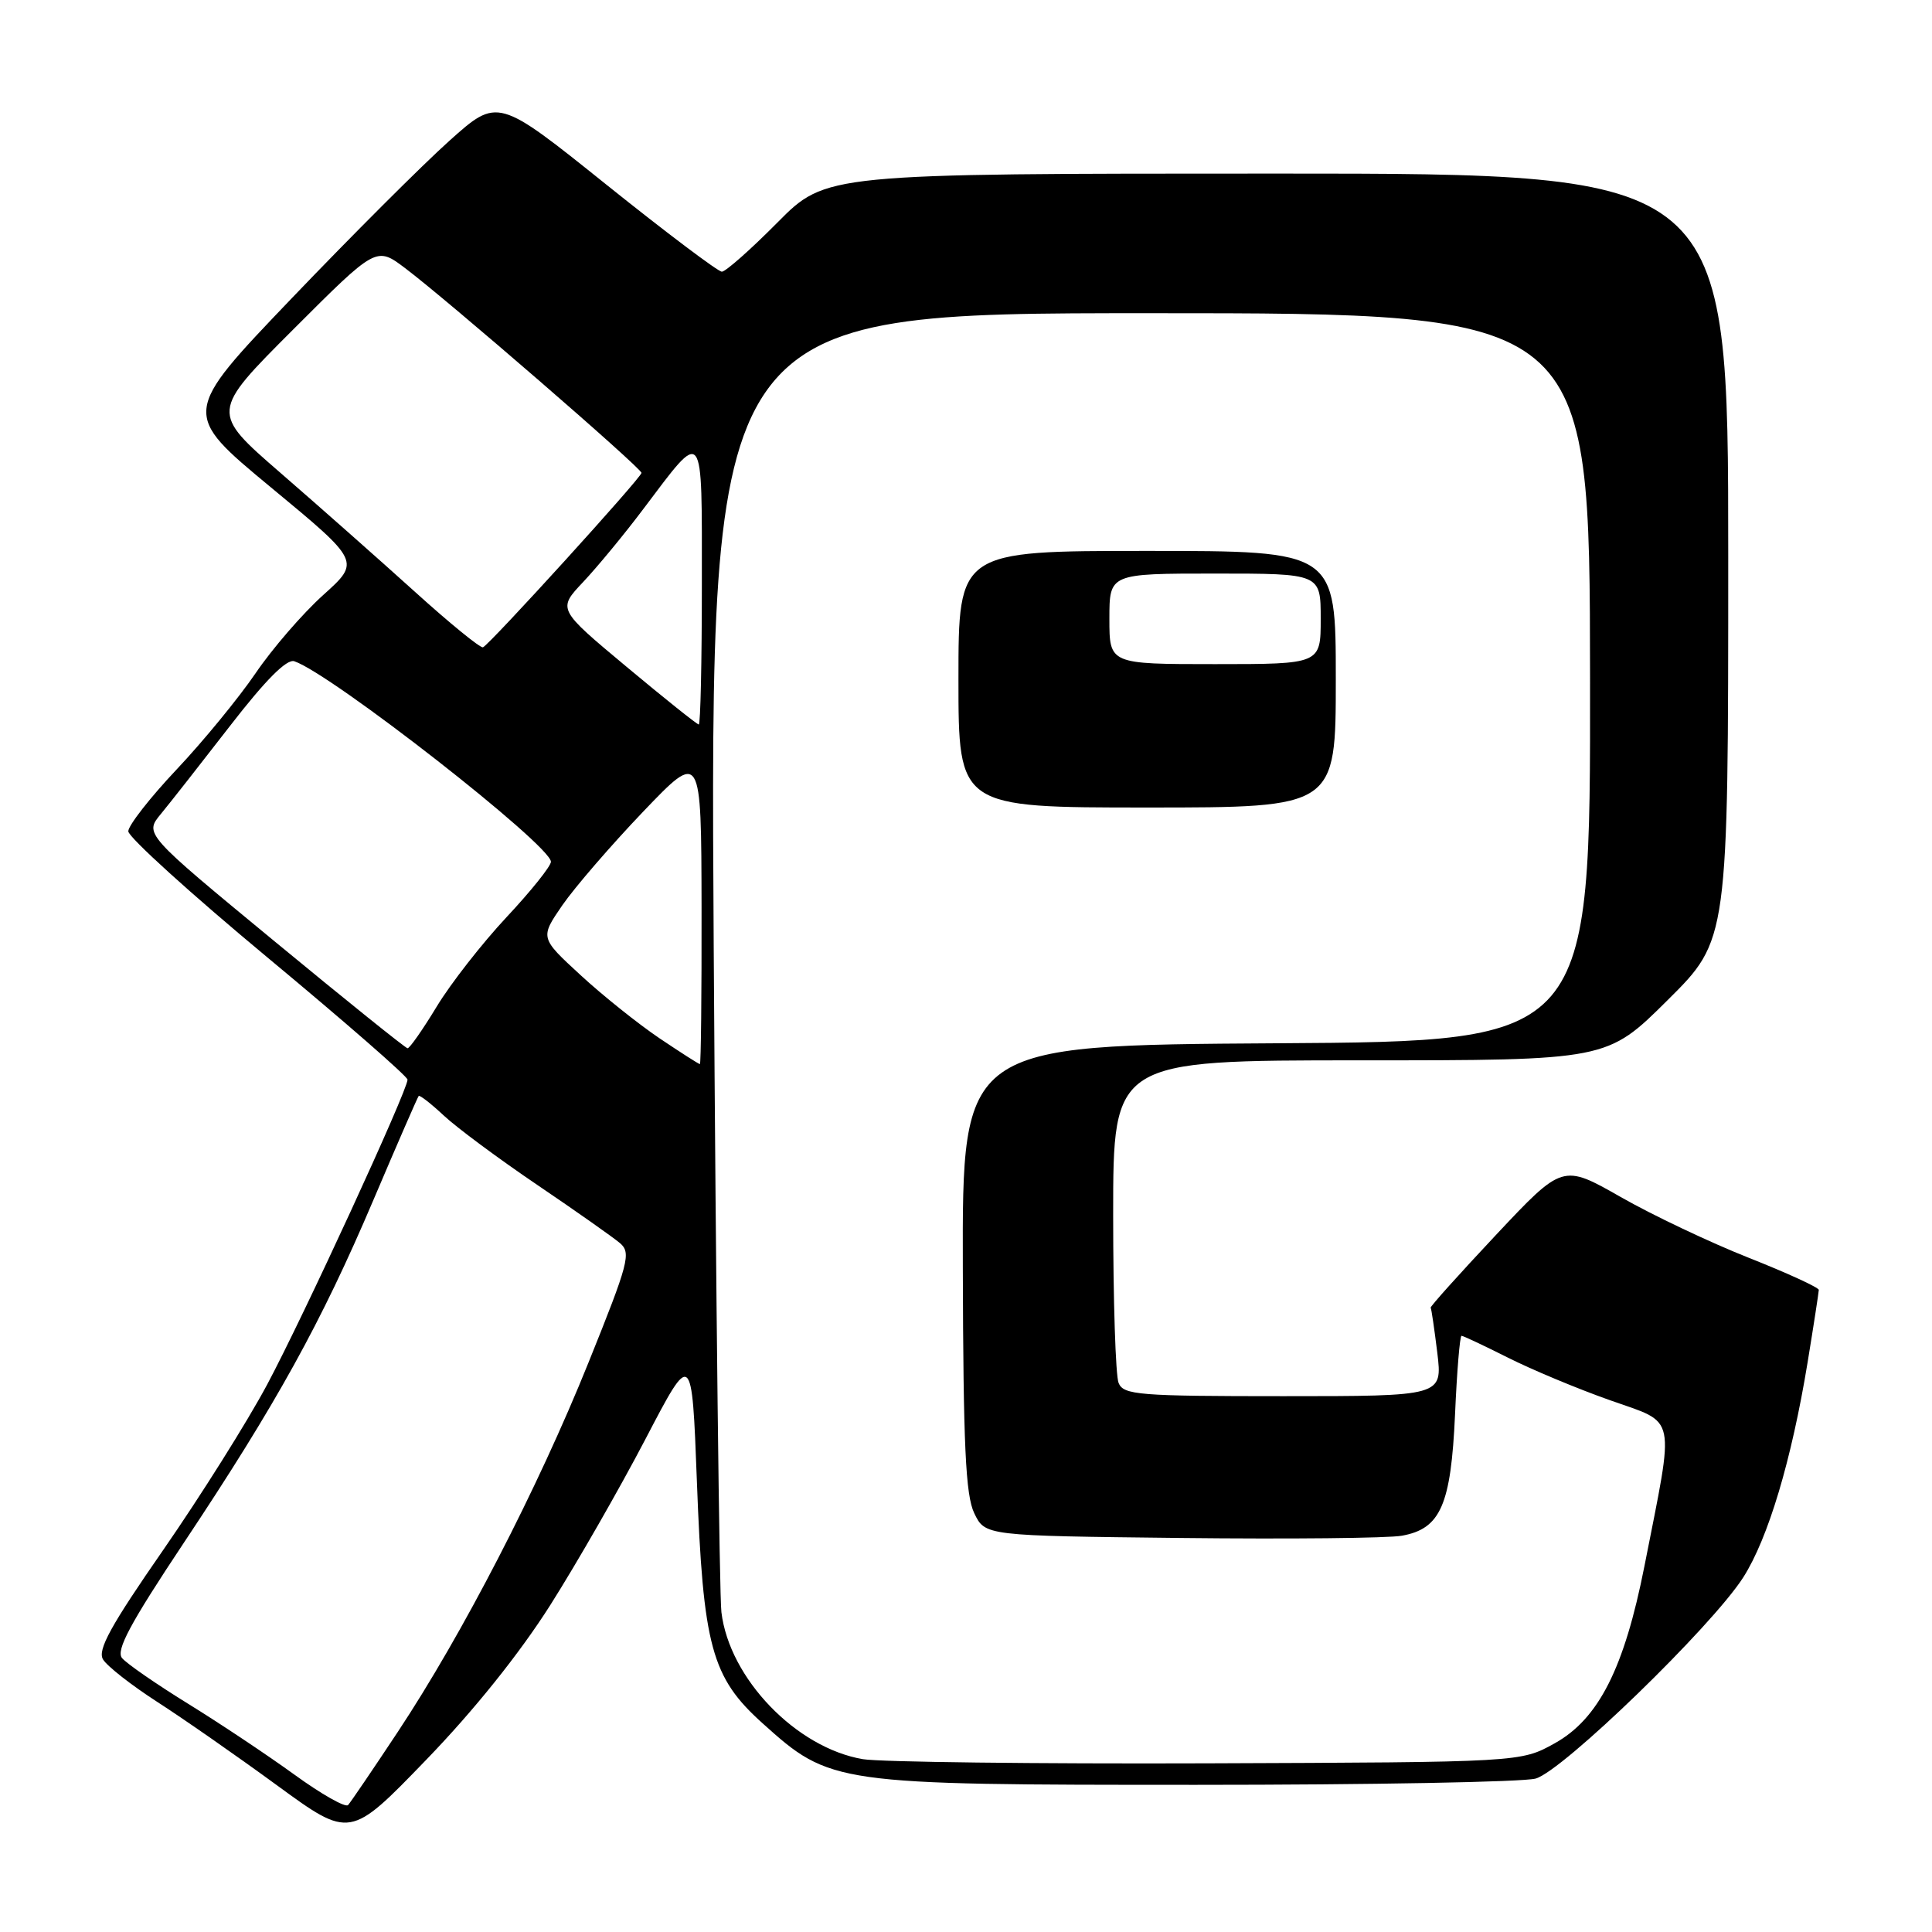 <?xml version="1.0" encoding="UTF-8" standalone="no"?>
<!DOCTYPE svg PUBLIC "-//W3C//DTD SVG 1.1//EN" "http://www.w3.org/Graphics/SVG/1.1/DTD/svg11.dtd" >
<svg xmlns="http://www.w3.org/2000/svg" xmlns:xlink="http://www.w3.org/1999/xlink" version="1.1" viewBox="0 0 256 256">
 <g >
 <path fill="currentColor"
d=" M 72.93 212.66 C 76.47 207.07 82.13 197.19 85.52 190.70 C 91.68 178.89 91.68 178.89 92.34 196.25 C 93.16 218.19 94.27 222.26 101.05 228.35 C 110.03 236.43 110.52 236.50 158.50 236.50 C 181.60 236.50 201.84 236.13 203.48 235.67 C 207.06 234.68 226.82 215.52 230.99 209.01 C 234.29 203.84 237.39 193.49 239.52 180.50 C 240.33 175.55 240.99 171.24 241.00 170.92 C 241.00 170.60 236.82 168.68 231.71 166.66 C 226.61 164.64 218.97 161.02 214.75 158.61 C 207.06 154.23 207.06 154.23 198.22 163.64 C 193.36 168.82 189.47 173.15 189.57 173.28 C 189.67 173.40 190.06 176.09 190.45 179.25 C 191.14 185.00 191.14 185.00 170.04 185.00 C 150.88 185.00 148.87 184.84 148.22 183.25 C 147.82 182.29 147.50 172.28 147.50 161.00 C 147.50 140.50 147.50 140.50 180.22 140.50 C 212.94 140.50 212.94 140.50 220.97 132.52 C 229.00 124.55 229.00 124.55 229.00 73.77 C 229.00 23.00 229.00 23.00 169.22 23.00 C 109.44 23.00 109.44 23.00 103.00 29.50 C 99.46 33.07 96.15 36.00 95.65 36.00 C 95.15 36.00 88.26 30.81 80.34 24.46 C 65.95 12.92 65.95 12.92 59.55 18.65 C 56.03 21.80 46.60 31.22 38.60 39.58 C 24.06 54.78 24.06 54.78 35.91 64.59 C 47.77 74.40 47.77 74.40 42.82 78.85 C 40.10 81.30 36.06 85.97 33.85 89.23 C 31.63 92.48 26.94 98.21 23.41 101.95 C 19.89 105.68 17.00 109.38 17.00 110.15 C 17.00 110.92 25.33 118.47 35.50 126.92 C 45.67 135.37 54.00 142.63 54.00 143.06 C 54.00 144.51 40.20 174.48 35.39 183.48 C 32.75 188.42 26.56 198.26 21.64 205.36 C 14.68 215.39 12.89 218.63 13.65 219.88 C 14.18 220.77 17.41 223.30 20.82 225.50 C 24.24 227.70 31.39 232.68 36.71 236.57 C 46.38 243.63 46.38 243.63 56.44 233.22 C 62.81 226.64 68.86 219.08 72.93 212.66 Z  M 39.00 235.14 C 35.42 232.55 29.07 228.31 24.88 225.73 C 20.69 223.14 16.77 220.43 16.17 219.70 C 15.33 218.69 17.25 215.11 24.35 204.44 C 36.61 186.03 42.54 175.32 49.48 159.00 C 52.64 151.57 55.34 145.37 55.48 145.22 C 55.61 145.07 57.12 146.24 58.82 147.83 C 60.52 149.42 66.10 153.56 71.21 157.02 C 76.32 160.48 81.24 163.95 82.15 164.72 C 83.66 166.01 83.30 167.34 77.98 180.54 C 71.27 197.21 61.25 216.60 52.70 229.50 C 49.42 234.45 46.46 238.81 46.12 239.18 C 45.78 239.55 42.58 237.74 39.00 235.14 Z  M 114.34 233.10 C 105.50 231.60 96.64 222.40 95.59 213.62 C 95.32 211.35 94.86 171.70 94.57 125.50 C 94.06 41.50 94.06 41.50 152.35 41.50 C 210.64 41.50 210.64 41.50 210.69 89.74 C 210.74 137.98 210.74 137.98 169.12 138.24 C 127.50 138.50 127.50 138.50 127.58 168.00 C 127.64 191.48 127.94 198.11 129.09 200.50 C 130.53 203.50 130.53 203.50 156.51 203.79 C 170.81 203.95 183.97 203.82 185.76 203.49 C 190.89 202.57 192.26 199.42 192.80 187.42 C 193.05 181.69 193.44 177.00 193.66 177.00 C 193.88 177.00 196.63 178.30 199.78 179.88 C 202.93 181.47 209.03 184.02 213.34 185.54 C 222.29 188.72 221.93 187.02 217.90 207.50 C 215.23 221.04 211.83 227.76 206.00 231.00 C 201.50 233.50 201.50 233.50 160.00 233.65 C 137.18 233.73 116.63 233.48 114.34 233.10 Z  M 177.00 90.00 C 177.00 73.00 177.00 73.00 152.00 73.00 C 127.00 73.00 127.00 73.00 127.00 90.00 C 127.00 107.00 127.00 107.00 152.00 107.00 C 177.00 107.00 177.00 107.00 177.00 90.00 Z  M 87.39 137.58 C 84.59 135.69 79.88 131.93 76.93 129.21 C 71.55 124.26 71.55 124.26 74.52 119.94 C 76.16 117.57 80.97 112.00 85.21 107.56 C 92.92 99.50 92.92 99.50 92.96 120.25 C 92.98 131.66 92.88 141.00 92.74 141.00 C 92.59 141.00 90.19 139.46 87.39 137.58 Z  M 36.32 124.68 C 19.13 110.50 19.13 110.50 21.32 107.85 C 22.52 106.40 26.65 101.13 30.50 96.16 C 35.19 90.10 37.99 87.28 39.00 87.62 C 43.95 89.30 73.00 112.00 73.00 114.19 C 73.00 114.77 70.35 118.08 67.11 121.54 C 63.88 125.00 59.71 130.33 57.86 133.39 C 56.01 136.44 54.27 138.93 54.00 138.90 C 53.73 138.88 45.77 132.48 36.32 124.68 Z  M 83.03 88.36 C 73.87 80.72 73.87 80.72 77.28 77.11 C 79.15 75.12 82.74 70.78 85.24 67.45 C 93.37 56.68 93.00 56.20 93.00 77.38 C 93.00 87.62 92.82 96.00 92.59 96.00 C 92.37 96.00 88.06 92.56 83.03 88.36 Z  M 54.95 78.39 C 50.30 74.19 42.31 67.12 37.20 62.69 C 27.89 54.62 27.89 54.62 38.87 43.64 C 49.86 32.65 49.86 32.65 53.68 35.53 C 59.34 39.80 85.00 62.02 85.00 62.66 C 85.00 63.28 64.94 85.35 64.00 85.77 C 63.67 85.91 59.60 82.60 54.95 78.39 Z  M 147.00 82.00 C 147.00 76.00 147.00 76.00 161.00 76.00 C 175.00 76.00 175.00 76.00 175.00 82.00 C 175.00 88.00 175.00 88.00 161.00 88.00 C 147.00 88.00 147.00 88.00 147.00 82.00 Z "/>
</g>
</svg>